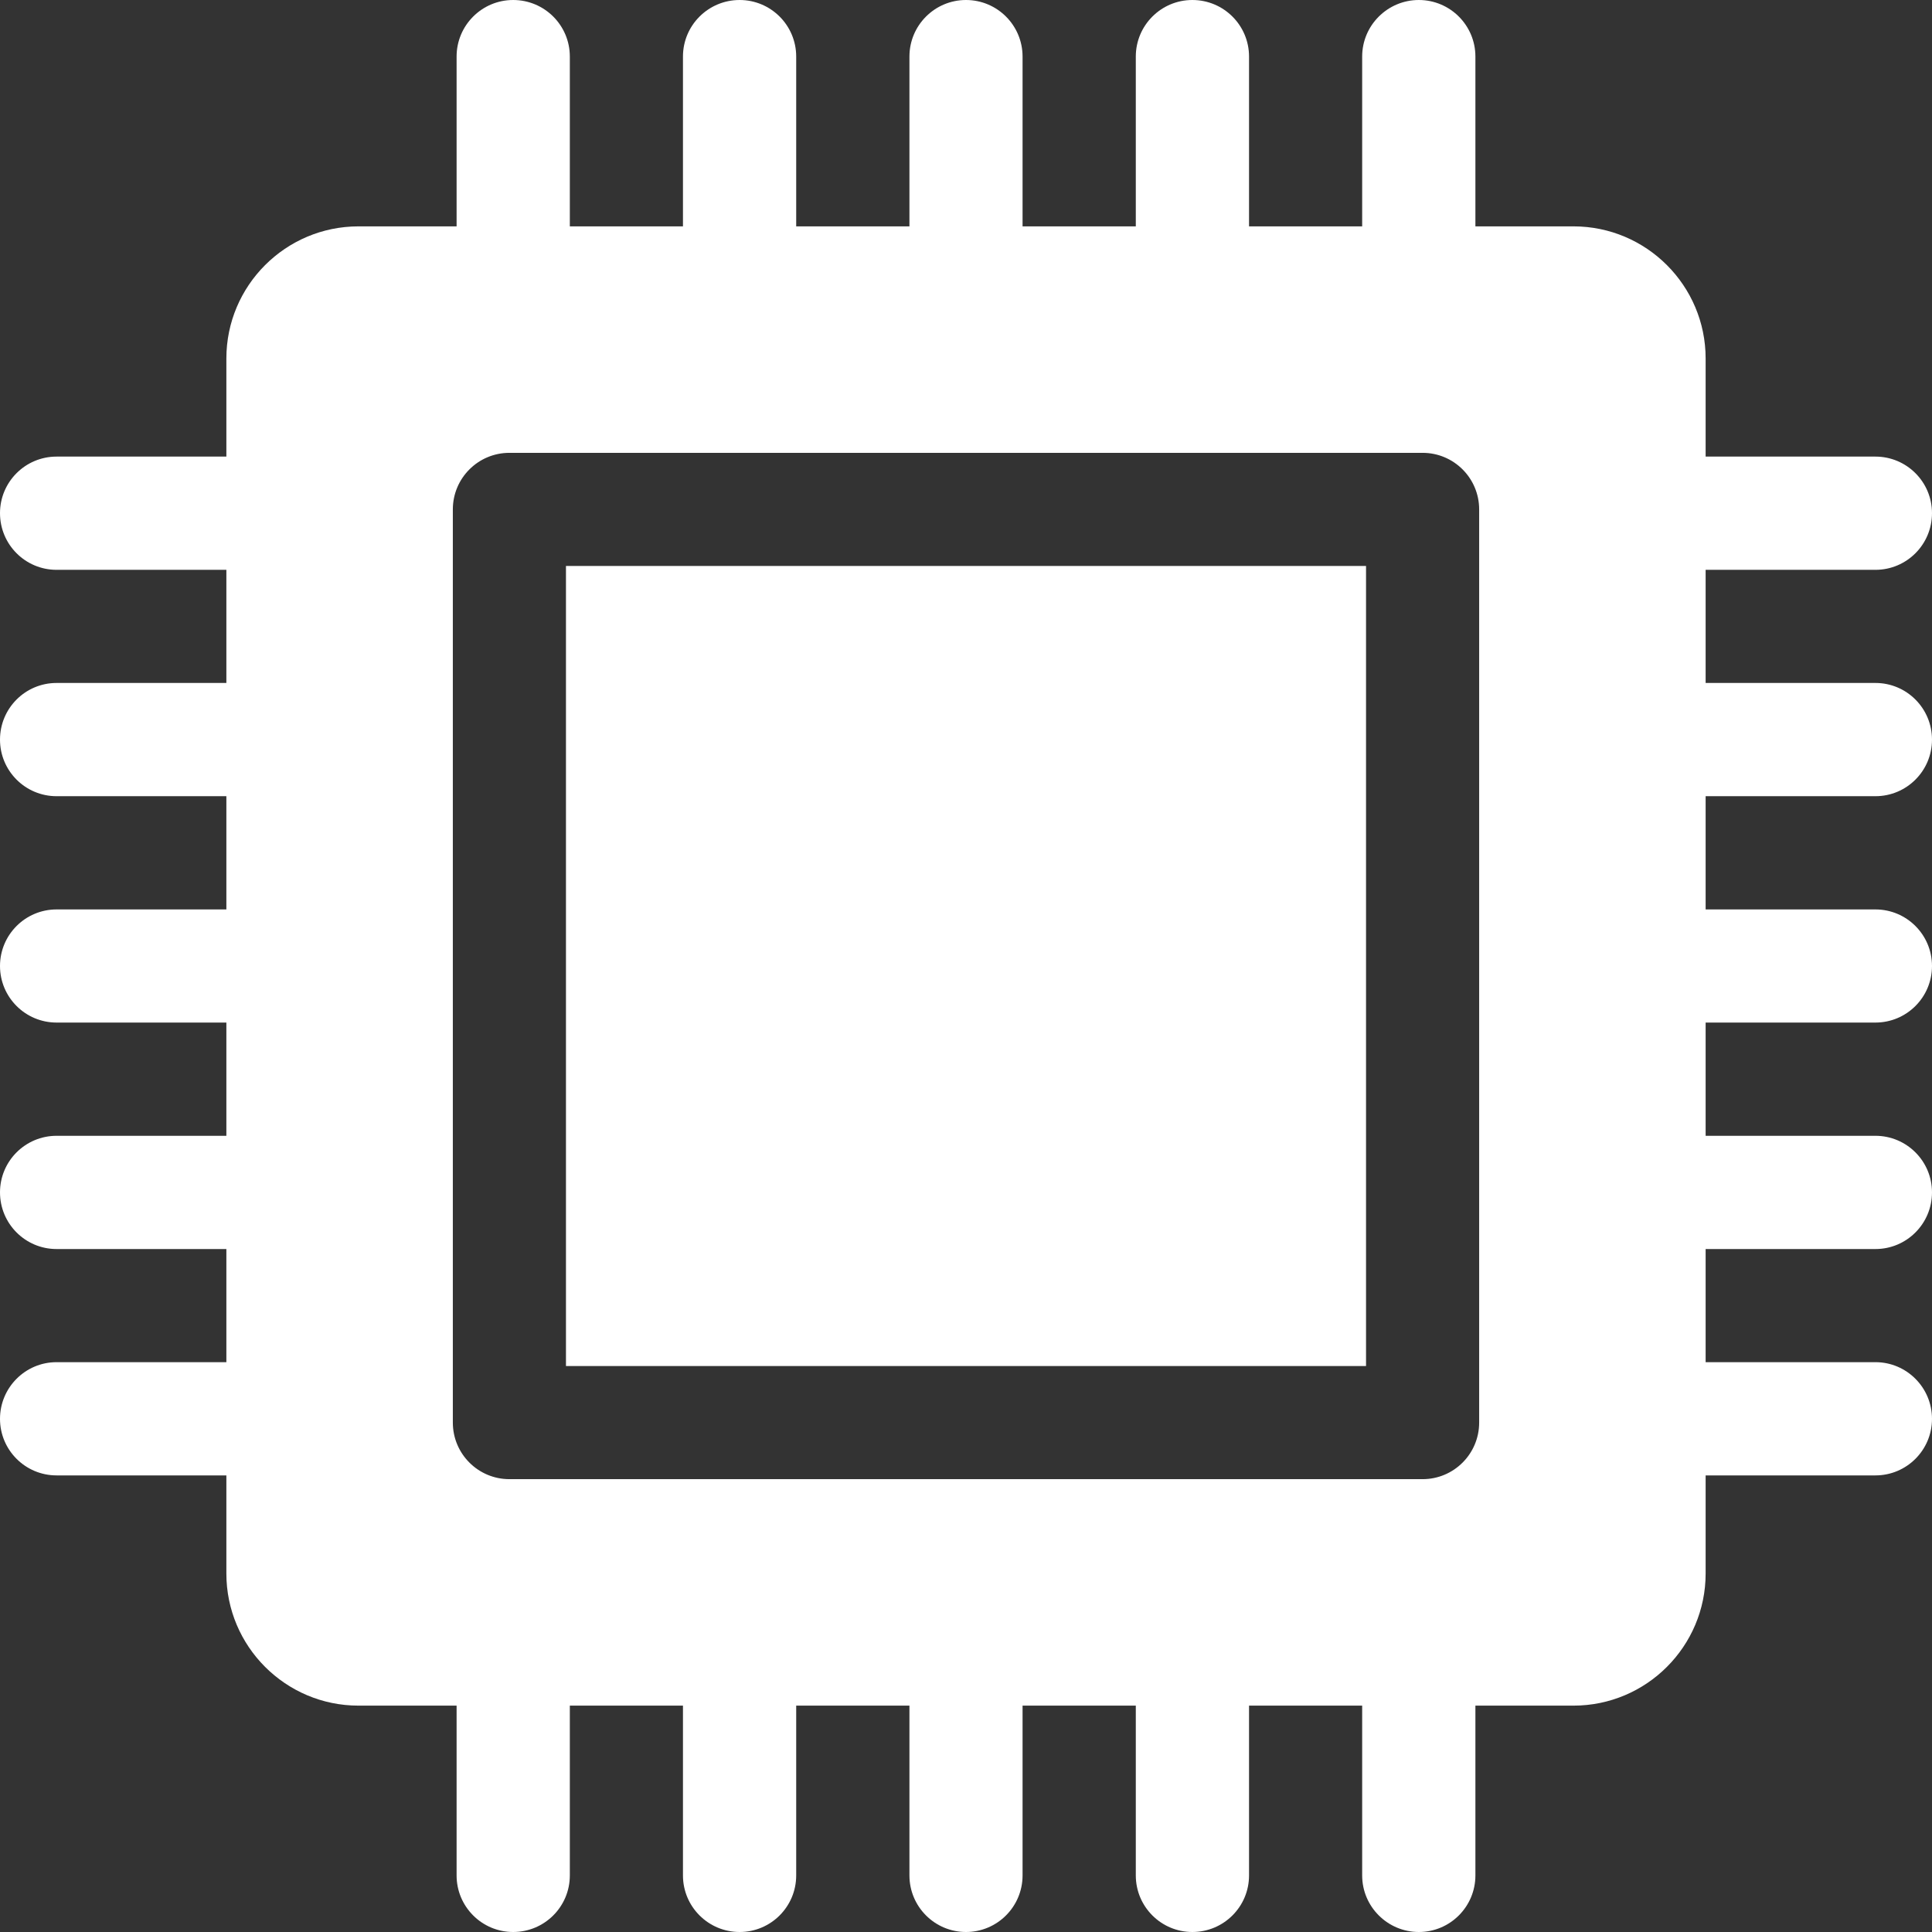 <svg width="18" height="18" viewBox="0 0 18 18" fill="none" xmlns="http://www.w3.org/2000/svg">
<rect x="0" y="0" width="18" height="18" fill="#333333" stroke="none"/>
<path d="M5.273 5.273H12.727V12.727H5.273V5.273Z" fill="white"/>
<path d="M17.473 7.418C17.764 7.418 18 7.182 18 6.891C18 6.599 17.764 6.363 17.473 6.363H15.891V5.309H17.473C17.764 5.309 18 5.073 18 4.781C18 4.49 17.764 4.254 17.473 4.254H15.891V3.34C15.891 2.661 15.339 2.109 14.66 2.109H13.746V0.527C13.746 0.236 13.51 0 13.219 0C12.928 0 12.691 0.236 12.691 0.527V2.109H11.637V0.527C11.637 0.236 11.401 0 11.109 0C10.818 0 10.582 0.236 10.582 0.527V2.109H9.527V0.527C9.527 0.236 9.291 0 9 0C8.709 0 8.473 0.236 8.473 0.527V2.109H7.418V0.527C7.418 0.236 7.182 0 6.891 0C6.599 0 6.363 0.236 6.363 0.527V2.109H5.309V0.527C5.309 0.236 5.073 0 4.781 0C4.49 0 4.254 0.236 4.254 0.527V2.109H3.34C2.661 2.109 2.109 2.661 2.109 3.34V4.254H0.527C0.236 4.254 0 4.49 0 4.781C0 5.073 0.236 5.309 0.527 5.309H2.109V6.363H0.527C0.236 6.363 0 6.599 0 6.891C0 7.182 0.236 7.418 0.527 7.418H2.109V8.473H0.527C0.236 8.473 0 8.709 0 9C0 9.291 0.236 9.527 0.527 9.527H2.109V10.582H0.527C0.236 10.582 0 10.818 0 11.109C0 11.401 0.236 11.637 0.527 11.637H2.109V12.691H0.527C0.236 12.691 0 12.928 0 13.219C0 13.51 0.236 13.746 0.527 13.746H2.109V14.66C2.109 15.339 2.661 15.891 3.34 15.891H4.254V17.473C4.254 17.764 4.49 18 4.781 18C5.073 18 5.309 17.764 5.309 17.473V15.891H6.363V17.473C6.363 17.764 6.599 18 6.891 18C7.182 18 7.418 17.764 7.418 17.473V15.891H8.473V17.473C8.473 17.764 8.709 18 9 18C9.291 18 9.527 17.764 9.527 17.473V15.891H10.582V17.473C10.582 17.764 10.818 18 11.109 18C11.401 18 11.637 17.764 11.637 17.473V15.891H12.691V17.473C12.691 17.764 12.928 18 13.219 18C13.51 18 13.746 17.764 13.746 17.473V15.891H14.66C15.339 15.891 15.891 15.339 15.891 14.66V13.746H17.473C17.764 13.746 18 13.51 18 13.219C18 12.928 17.764 12.691 17.473 12.691H15.891V11.637H17.473C17.764 11.637 18 11.401 18 11.109C18 10.818 17.764 10.582 17.473 10.582H15.891V9.527H17.473C17.764 9.527 18 9.291 18 9C18 8.709 17.764 8.473 17.473 8.473H15.891V7.418H17.473ZM13.781 13.254C13.781 13.545 13.545 13.781 13.254 13.781H4.746C4.455 13.781 4.219 13.545 4.219 13.254V4.746C4.219 4.455 4.455 4.219 4.746 4.219H13.254C13.545 4.219 13.781 4.455 13.781 4.746V13.254Z" fill="white"/>
</svg>

